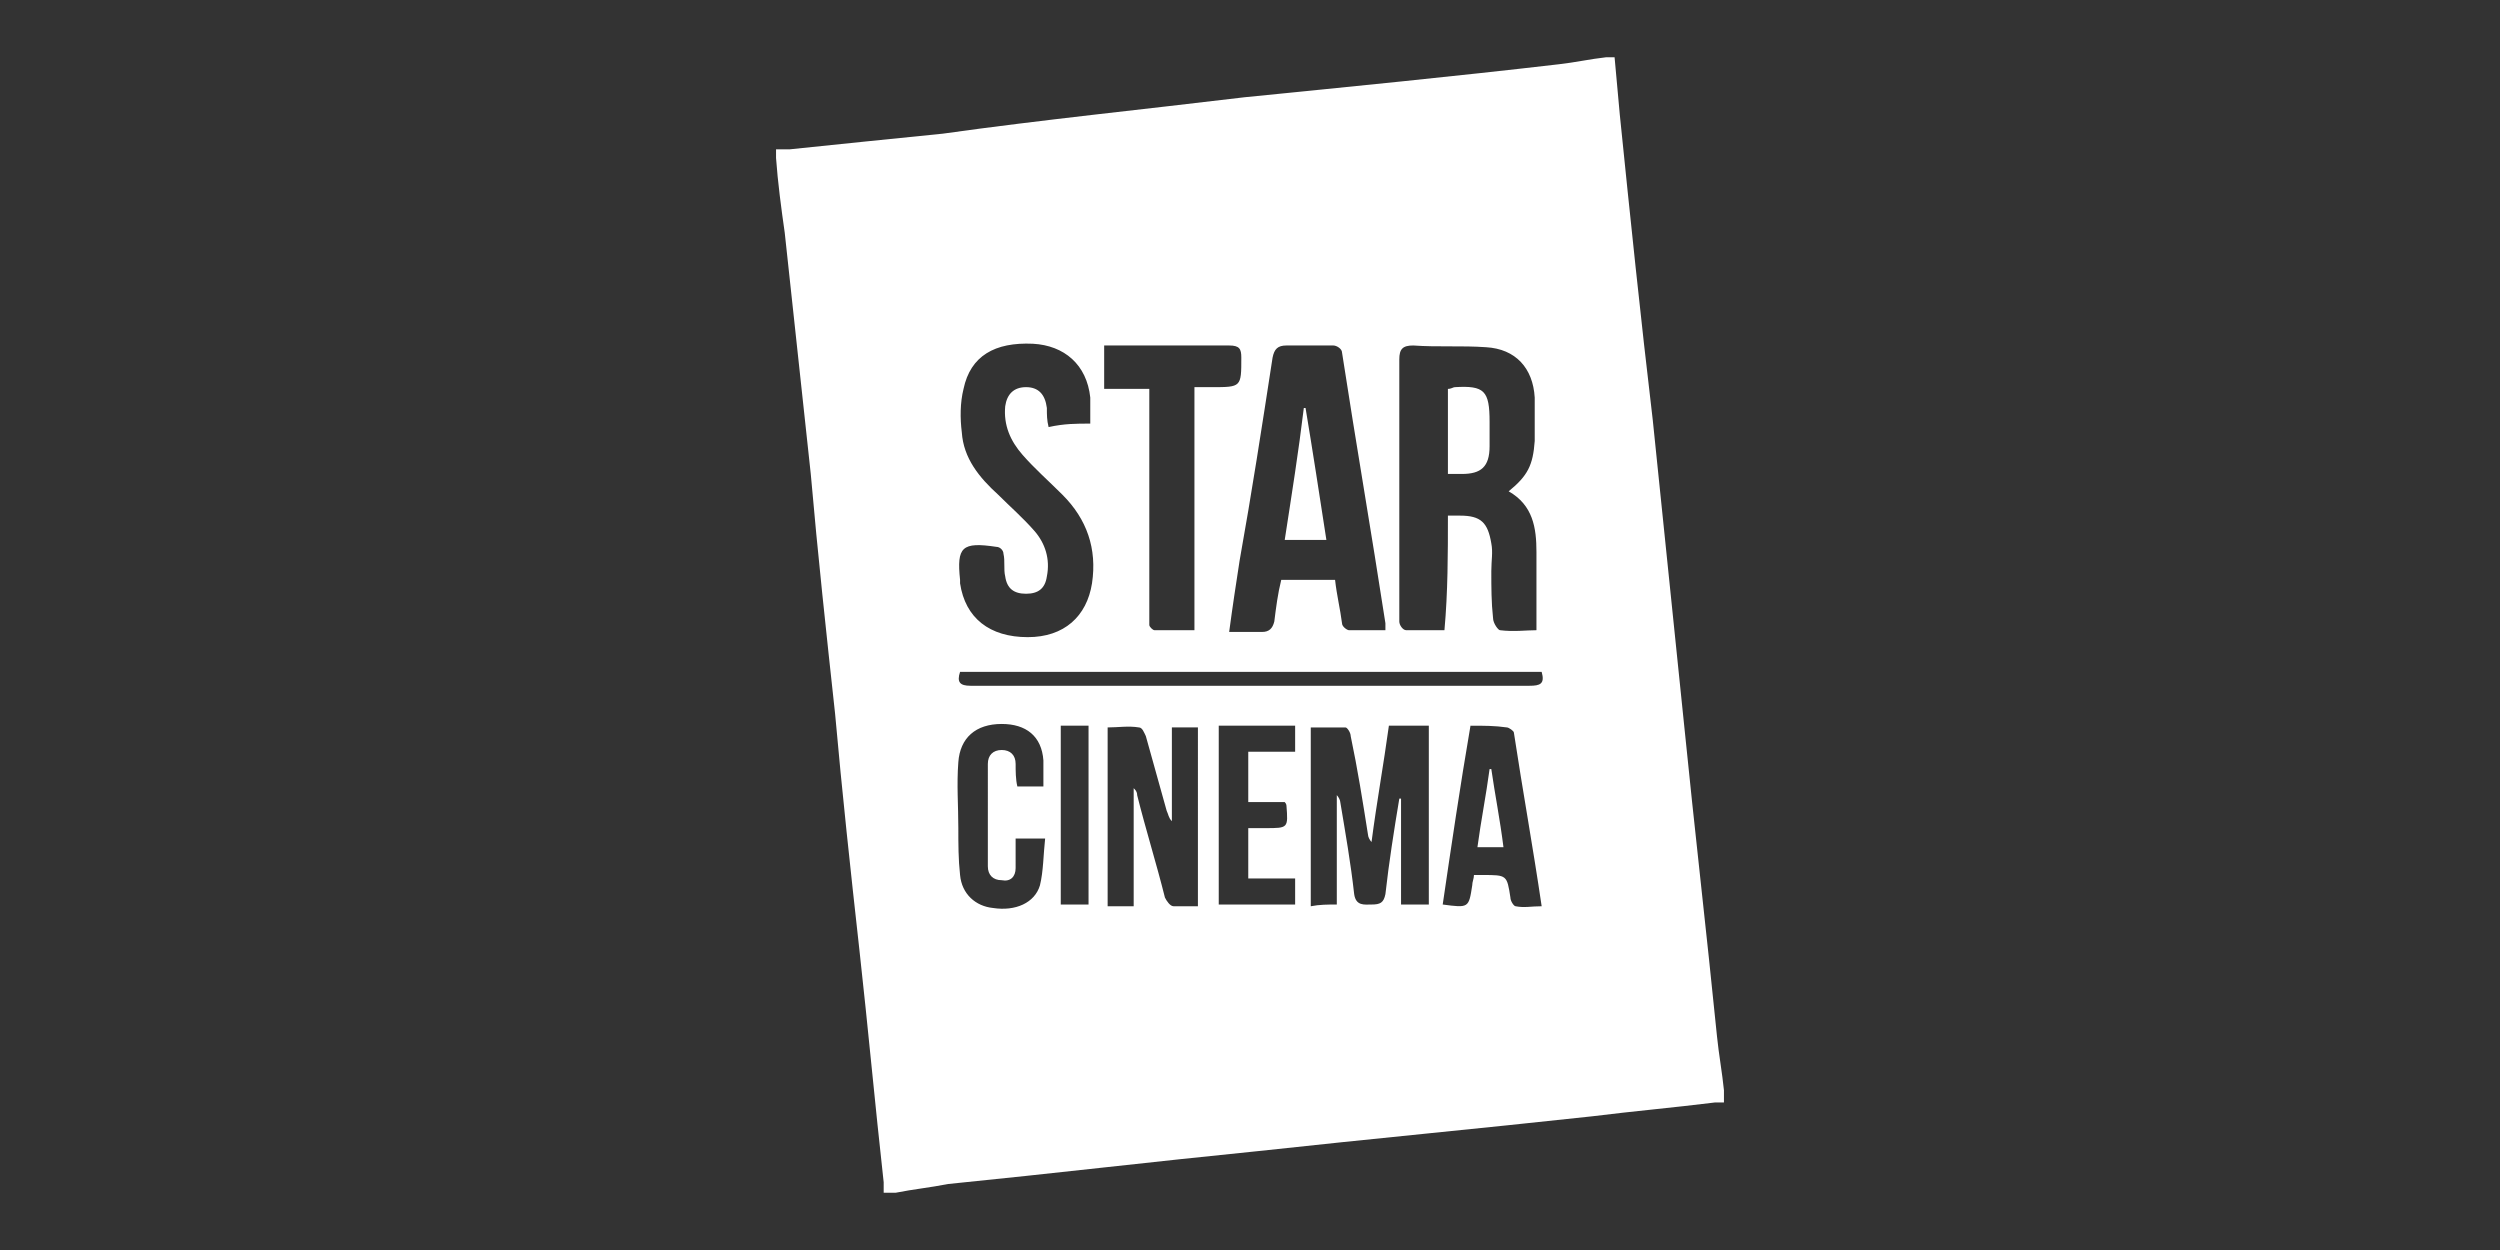 <svg id="Слой_1" xmlns="http://www.w3.org/2000/svg" viewBox="0 0 144 72"><rect x="0" y="0" width="144" height="72" fill="#333333" stroke="none"/><style>.st0{fill:#fff}</style><path class="st0" d="M51.6 68.7h-.7v-.6c-.5-4.5-.9-8.9-1.4-13.4-.5-4.5-1-9.1-1.4-13.6-.5-4.6-1-9.2-1.4-13.8-.5-4.6-1-9.3-1.5-13.9-.2-1.4-.4-2.9-.5-4.3v-.5h.8c2.9-.3 5.8-.6 8.8-.9 5.7-.8 11.6-1.4 17.4-2.1 6-.6 12.1-1.2 18.1-1.9.9-.1 1.8-.3 2.7-.4h.5l.3 3.3c.6 5.9 1.2 11.7 1.9 17.6.6 5.8 1.2 11.7 1.8 17.5.6 6 1.3 12 1.9 18 .1 1 .3 2.1.4 3.1v.7h-.5c-2.4.3-4.7.5-7.1.8-6.4.7-12.8 1.3-19.2 2-6 .6-11.9 1.3-17.9 1.9-1 .2-2 .3-3 .5zm31.8-39h.7c1.2 0 1.6.4 1.8 1.6.1.5 0 1 0 1.6 0 .9 0 1.8.1 2.7 0 .3.3.7.4.7.8.1 1.5 0 2.1 0v-4.5c0-1.4-.2-2.7-1.6-3.5 1.1-.9 1.4-1.5 1.5-2.9v-2.5c-.1-1.7-1.1-2.8-2.8-2.9-1.4-.1-2.8 0-4.2-.1-.6 0-.8.2-.8.8v15.1c0 .2.2.5.4.5h2.2c.2-2.2.2-4.4.2-6.6zm-3.6 6.6v-.4c-.8-5.2-1.7-10.4-2.5-15.6 0-.2-.3-.4-.5-.4h-2.7c-.5 0-.7.2-.8.7-.6 3.9-1.2 7.8-1.9 11.7-.2 1.3-.4 2.6-.6 4.1h1.9c.4 0 .6-.2.7-.6.1-.8.2-1.6.4-2.4H76.9c.1.9.3 1.7.4 2.5 0 .2.3.4.4.4h2.1zm-17-11.9v-1.5c-.2-1.9-1.5-3-3.3-3.1-2.2-.1-3.6.7-4 2.6-.2.8-.2 1.7-.1 2.5.1 1.5 1 2.6 2.1 3.6.7.7 1.4 1.3 2.1 2.1.6.7.9 1.6.7 2.6-.1.7-.5 1-1.2 1s-1.1-.3-1.2-1c-.1-.4 0-.9-.1-1.3 0-.2-.2-.4-.4-.4-2-.3-2.3 0-2.1 1.9v.2c.3 2 1.7 3.1 3.9 3.1 2.1 0 3.4-1.2 3.7-3.1.3-2-.3-3.7-1.7-5.1-.8-.8-1.6-1.5-2.3-2.3-.7-.8-1.1-1.7-1-2.8.1-.7.5-1.1 1.2-1.1s1.1.4 1.2 1.2c0 .4 0 .7.1 1.1.9-.2 1.6-.2 2.4-.2zm.8-2h2.6V36c0 .1.2.3.3.3h2.3v-14h1c1.7 0 1.7 0 1.7-1.7 0-.5-.1-.7-.7-.7H63.6v2.5zM77 52.1v-6.3c.1.1.2.3.2.4.3 1.8.6 3.5.8 5.3.1.7.6.6 1 .6.5 0 .7-.1.8-.6.2-1.8.5-3.7.8-5.5h.1v6.1h1.6V41.8H80c-.3 2.2-.7 4.4-1 6.7-.1-.1-.2-.3-.2-.4-.3-1.9-.6-3.8-1-5.7 0-.2-.2-.5-.3-.5h-2v10.3c.5-.1 1-.1 1.5-.1zm-8 .1V41.9h-1.5v5.4c-.2-.2-.2-.4-.3-.6-.4-1.4-.8-2.9-1.2-4.3-.1-.2-.2-.5-.4-.5-.6-.1-1.2 0-1.8 0v10.3h1.5v-6.8c.1.1.2.2.2.4.5 2 1.1 3.9 1.6 5.9.1.2.3.5.5.5H69zm15.7-10.4c-.6 3.5-1.1 6.9-1.6 10.3 1.5.2 1.5.2 1.7-1.1 0-.2.1-.4.1-.6h.5c1.4 0 1.4 0 1.6 1.3 0 .2.2.5.3.5.5.1.9 0 1.5 0-.5-3.4-1.1-6.7-1.6-10 0-.1-.3-.3-.4-.3-.7-.1-1.3-.1-2.1-.1zm-24.6 3.5v-1.5c-.1-1.4-1-2.1-2.4-2.1-1.5 0-2.4.8-2.5 2.2-.1 1.3 0 2.5 0 3.8 0 .9 0 1.8.1 2.7.1 1.1.9 1.8 1.9 1.9 1.3.2 2.4-.3 2.7-1.3.2-.8.2-1.8.3-2.7h-1.7V50c0 .5-.3.8-.8.7-.5 0-.8-.3-.8-.8V44c0-.5.3-.8.8-.8s.8.3.8.8c0 .4 0 .9.1 1.3h1.5zm11.8.9v-2.9h2.7v-1.5h-4.4v10.3h4.4v-1.5h-2.7v-2.9h1c1.3 0 1.3 0 1.2-1.3 0 0 0-.1-.1-.2h-2.1zm-16.6-7.5c-.2.6 0 .8.6.8h32.2c.6 0 .9-.1.7-.8H55.3zm5.8 3.1v10.3h1.6V41.8h-1.6z"/><path class="st0" d="M83.4 22.4c.2 0 .3-.1.4-.1 1.7-.1 2 .2 2 2v1.4c0 1.2-.5 1.6-1.6 1.6h-.8v-4.9zM76.4 31.1H74c.4-2.6.8-5.1 1.1-7.6h.1c.4 2.4.8 5 1.2 7.6zM86.6 48.8h-1.5c.2-1.5.5-3 .7-4.5h.1c.2 1.4.5 2.9.7 4.5z"/></svg>